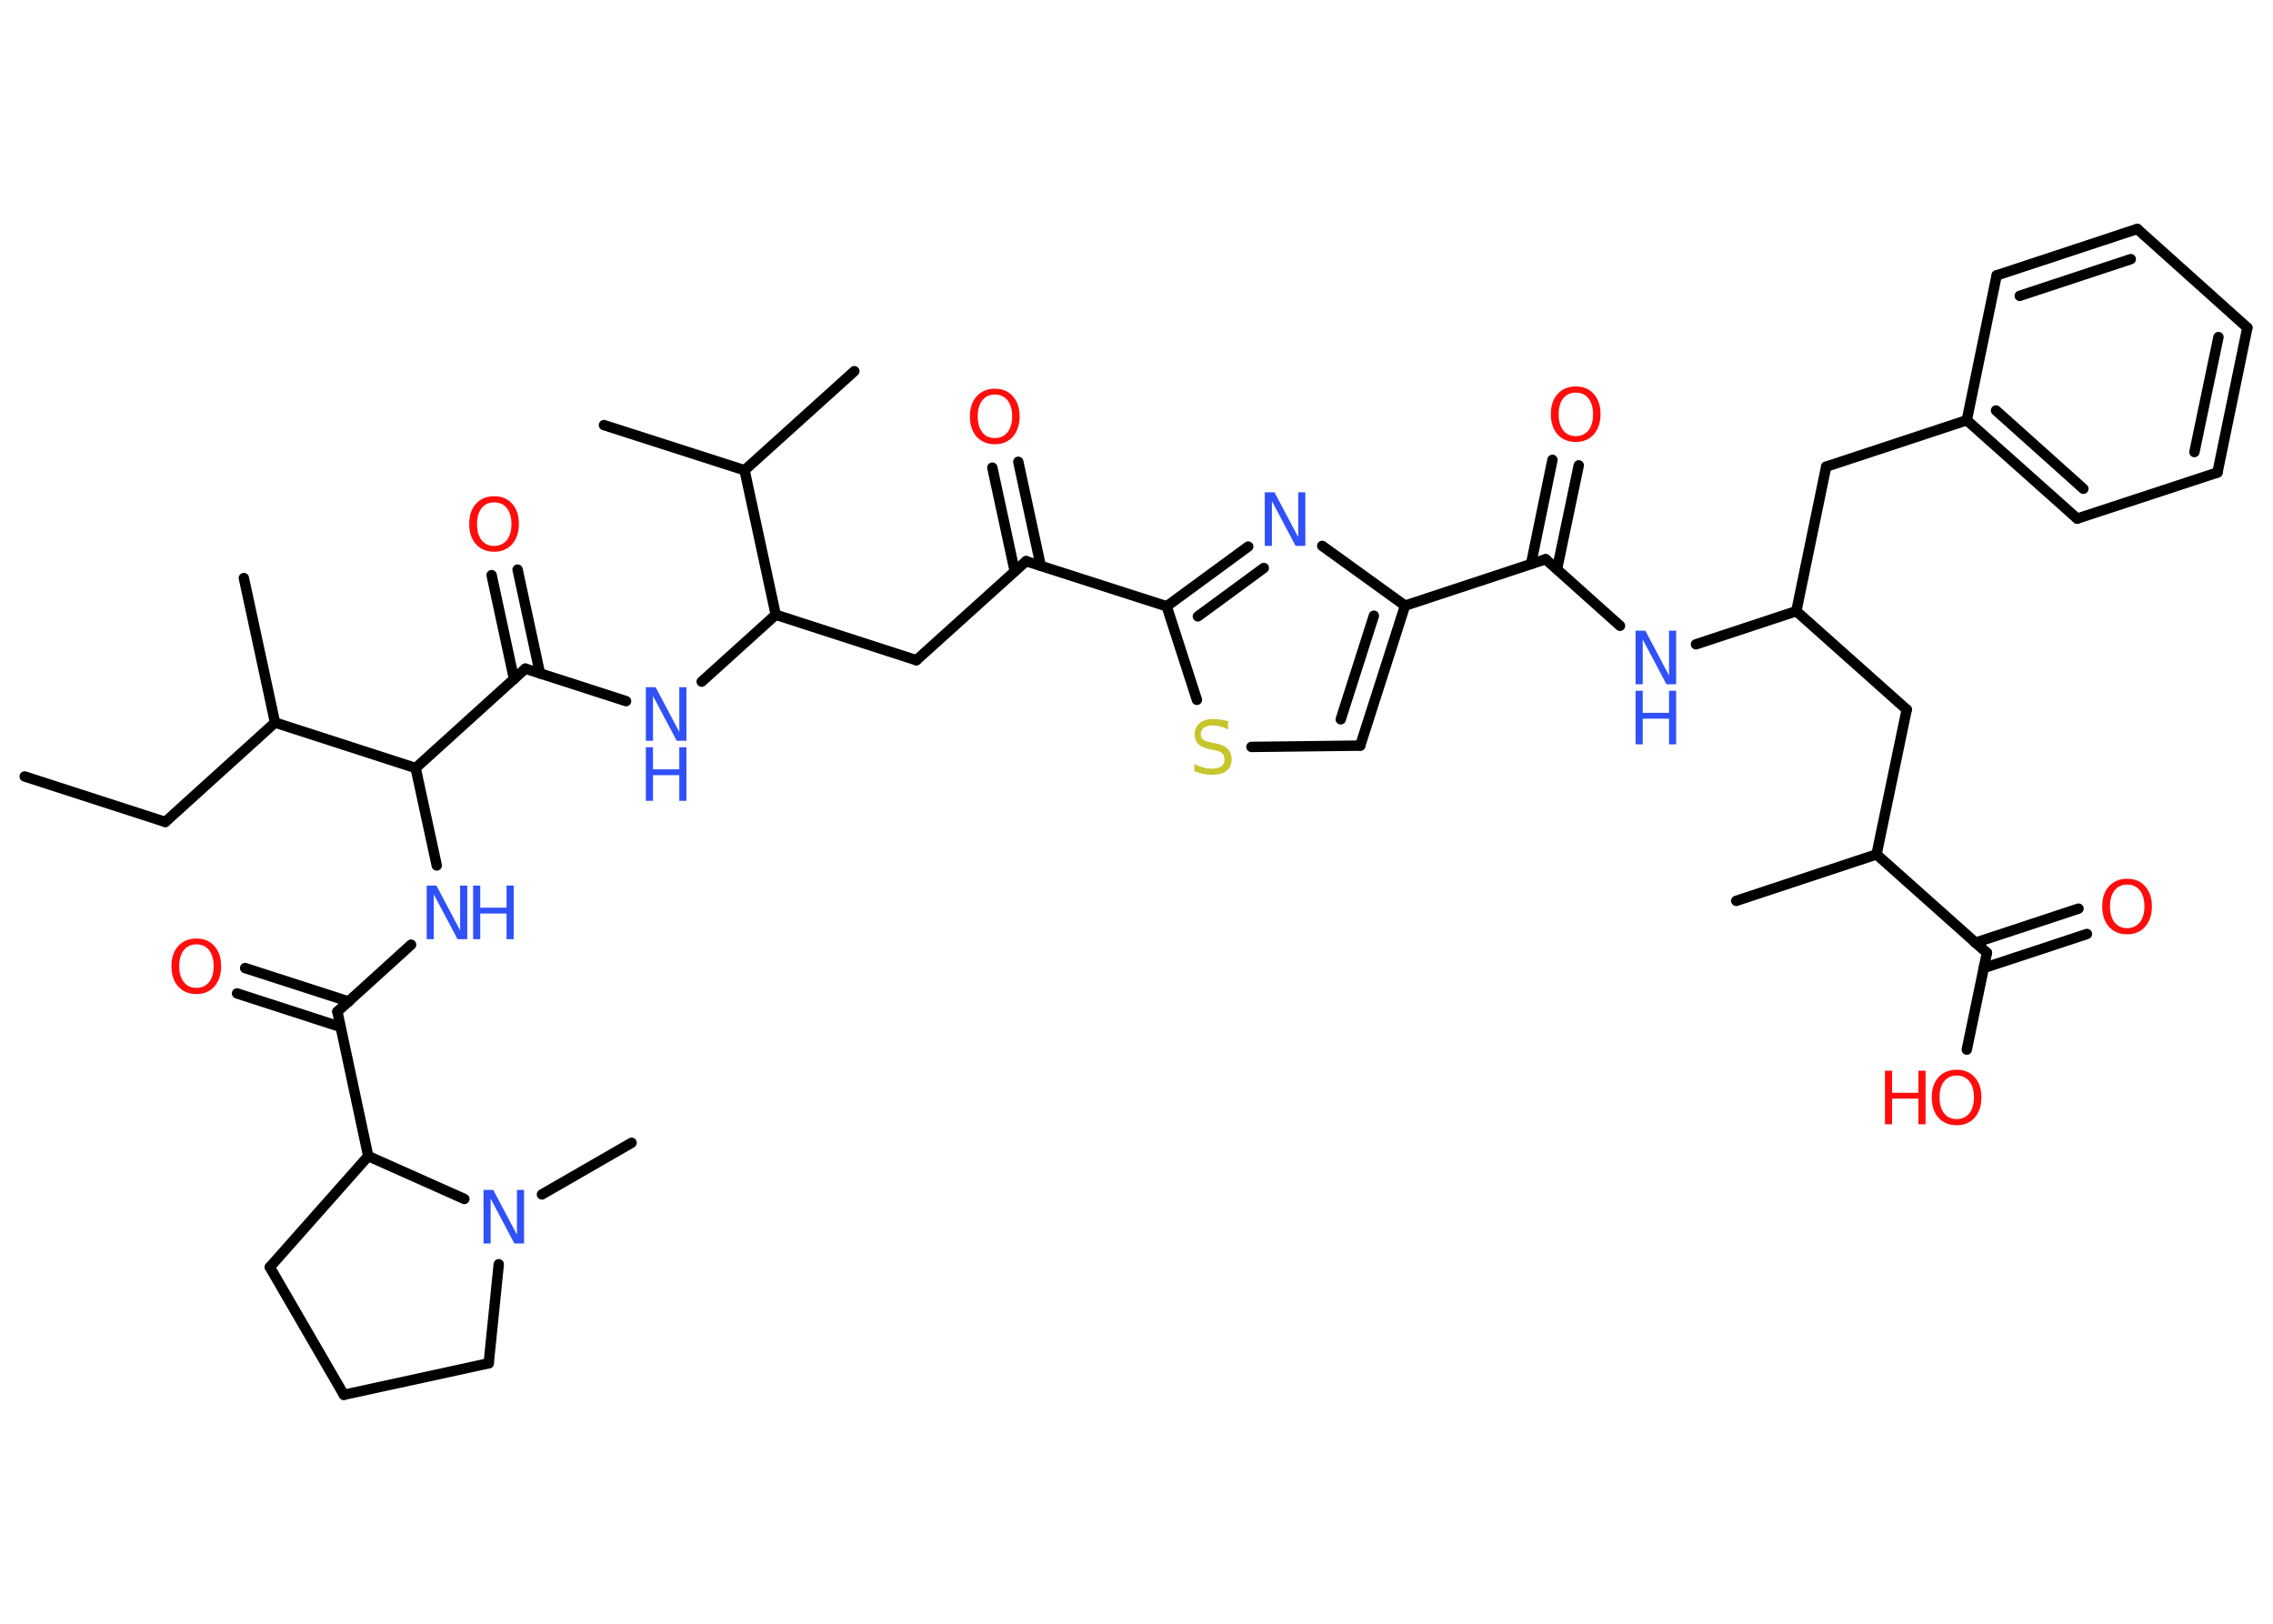 <?xml version='1.0' encoding='UTF-8'?>
<!DOCTYPE svg PUBLIC "-//W3C//DTD SVG 1.1//EN" "http://www.w3.org/Graphics/SVG/1.1/DTD/svg11.dtd">
<svg version='1.2' xmlns='http://www.w3.org/2000/svg' xmlns:xlink='http://www.w3.org/1999/xlink' width='70.0mm' height='50.0mm' viewBox='0 0 70.0 50.0'>
  <desc>Generated by the Chemistry Development Kit (http://github.com/cdk)</desc>
  <g stroke-linecap='round' stroke-linejoin='round' stroke='#000000' stroke-width='.32' fill='#3050F8'>
    <rect x='.0' y='.0' width='70.0' height='50.0' fill='#FFFFFF' stroke='none'/>
    <g id='mol1' class='mol'>
      <line id='mol1bnd1' class='bond' x1='.76' y1='23.91' x2='5.09' y2='25.31'/>
      <line id='mol1bnd2' class='bond' x1='5.09' y1='25.31' x2='8.47' y2='22.25'/>
      <line id='mol1bnd3' class='bond' x1='8.47' y1='22.25' x2='7.51' y2='17.8'/>
      <line id='mol1bnd4' class='bond' x1='8.47' y1='22.25' x2='12.8' y2='23.65'/>
      <line id='mol1bnd5' class='bond' x1='12.8' y1='23.65' x2='13.45' y2='26.65'/>
      <line id='mol1bnd6' class='bond' x1='12.66' y1='29.09' x2='10.39' y2='31.15'/>
      <g id='mol1bnd7' class='bond'>
        <line x1='10.48' y1='31.62' x2='7.3' y2='30.59'/>
        <line x1='10.74' y1='30.84' x2='7.55' y2='29.81'/>
      </g>
      <line id='mol1bnd8' class='bond' x1='10.39' y1='31.15' x2='11.34' y2='35.6'/>
      <line id='mol1bnd9' class='bond' x1='11.34' y1='35.6' x2='8.31' y2='39.02'/>
      <line id='mol1bnd10' class='bond' x1='8.31' y1='39.02' x2='10.59' y2='42.95'/>
      <line id='mol1bnd11' class='bond' x1='10.59' y1='42.95' x2='15.05' y2='41.98'/>
      <line id='mol1bnd12' class='bond' x1='15.05' y1='41.98' x2='15.36' y2='38.93'/>
      <line id='mol1bnd13' class='bond' x1='11.34' y1='35.6' x2='14.3' y2='36.92'/>
      <line id='mol1bnd14' class='bond' x1='16.69' y1='36.78' x2='19.45' y2='35.19'/>
      <line id='mol1bnd15' class='bond' x1='12.8' y1='23.65' x2='16.18' y2='20.59'/>
      <g id='mol1bnd16' class='bond'>
        <line x1='15.83' y1='20.91' x2='15.14' y2='17.71'/>
        <line x1='16.63' y1='20.74' x2='15.94' y2='17.54'/>
      </g>
      <line id='mol1bnd17' class='bond' x1='16.18' y1='20.59' x2='19.28' y2='21.59'/>
      <line id='mol1bnd18' class='bond' x1='21.61' y1='20.99' x2='23.89' y2='18.93'/>
      <line id='mol1bnd19' class='bond' x1='23.89' y1='18.93' x2='28.22' y2='20.33'/>
      <line id='mol1bnd20' class='bond' x1='28.22' y1='20.33' x2='31.6' y2='17.28'/>
      <g id='mol1bnd21' class='bond'>
        <line x1='31.25' y1='17.59' x2='30.56' y2='14.4'/>
        <line x1='32.05' y1='17.42' x2='31.36' y2='14.22'/>
      </g>
      <line id='mol1bnd22' class='bond' x1='31.6' y1='17.28' x2='35.93' y2='18.67'/>
      <g id='mol1bnd23' class='bond'>
        <line x1='38.44' y1='16.83' x2='35.93' y2='18.67'/>
        <line x1='38.92' y1='17.49' x2='36.89' y2='18.98'/>
      </g>
      <line id='mol1bnd24' class='bond' x1='40.72' y1='16.81' x2='43.27' y2='18.65'/>
      <line id='mol1bnd25' class='bond' x1='43.27' y1='18.65' x2='47.6' y2='17.22'/>
      <g id='mol1bnd26' class='bond'>
        <line x1='47.15' y1='17.37' x2='47.81' y2='14.16'/>
        <line x1='47.95' y1='17.53' x2='48.62' y2='14.33'/>
      </g>
      <line id='mol1bnd27' class='bond' x1='47.6' y1='17.22' x2='49.89' y2='19.27'/>
      <line id='mol1bnd28' class='bond' x1='52.23' y1='19.84' x2='55.32' y2='18.82'/>
      <line id='mol1bnd29' class='bond' x1='55.32' y1='18.82' x2='56.24' y2='14.37'/>
      <line id='mol1bnd30' class='bond' x1='56.24' y1='14.37' x2='60.57' y2='12.94'/>
      <g id='mol1bnd31' class='bond'>
        <line x1='60.57' y1='12.94' x2='63.97' y2='15.97'/>
        <line x1='61.47' y1='12.64' x2='64.16' y2='15.05'/>
      </g>
      <line id='mol1bnd32' class='bond' x1='63.97' y1='15.97' x2='68.29' y2='14.55'/>
      <g id='mol1bnd33' class='bond'>
        <line x1='68.29' y1='14.55' x2='69.21' y2='10.09'/>
        <line x1='67.58' y1='13.92' x2='68.32' y2='10.38'/>
      </g>
      <line id='mol1bnd34' class='bond' x1='69.21' y1='10.09' x2='65.82' y2='7.05'/>
      <g id='mol1bnd35' class='bond'>
        <line x1='65.82' y1='7.05' x2='61.49' y2='8.48'/>
        <line x1='65.62' y1='7.98' x2='62.2' y2='9.11'/>
      </g>
      <line id='mol1bnd36' class='bond' x1='60.57' y1='12.94' x2='61.49' y2='8.48'/>
      <line id='mol1bnd37' class='bond' x1='55.32' y1='18.82' x2='58.72' y2='21.85'/>
      <line id='mol1bnd38' class='bond' x1='58.72' y1='21.85' x2='57.79' y2='26.31'/>
      <line id='mol1bnd39' class='bond' x1='57.79' y1='26.31' x2='53.47' y2='27.74'/>
      <line id='mol1bnd40' class='bond' x1='57.79' y1='26.31' x2='61.19' y2='29.34'/>
      <g id='mol1bnd41' class='bond'>
        <line x1='60.83' y1='29.03' x2='64.01' y2='27.98'/>
        <line x1='61.09' y1='29.81' x2='64.27' y2='28.76'/>
      </g>
      <line id='mol1bnd42' class='bond' x1='61.19' y1='29.34' x2='60.57' y2='32.32'/>
      <g id='mol1bnd43' class='bond'>
        <line x1='41.89' y1='22.96' x2='43.27' y2='18.65'/>
        <line x1='41.29' y1='22.15' x2='42.31' y2='18.96'/>
      </g>
      <line id='mol1bnd44' class='bond' x1='41.89' y1='22.96' x2='38.54' y2='23.0'/>
      <line id='mol1bnd45' class='bond' x1='35.93' y1='18.67' x2='36.86' y2='21.55'/>
      <line id='mol1bnd46' class='bond' x1='23.89' y1='18.93' x2='22.93' y2='14.48'/>
      <line id='mol1bnd47' class='bond' x1='22.93' y1='14.48' x2='18.6' y2='13.09'/>
      <line id='mol1bnd48' class='bond' x1='22.93' y1='14.48' x2='26.31' y2='11.43'/>
      <g id='mol1atm6' class='atom'>
        <path d='M13.14 27.27h.3l.73 1.38v-1.38h.22v1.65h-.3l-.73 -1.38v1.38h-.22v-1.65z' stroke='none'/>
        <path d='M14.57 27.27h.22v.68h.81v-.68h.22v1.65h-.22v-.79h-.81v.79h-.22v-1.65z' stroke='none'/>
      </g>
      <path id='mol1atm8' class='atom' d='M6.05 29.08q-.25 .0 -.39 .18q-.14 .18 -.14 .49q.0 .31 .14 .49q.14 .18 .39 .18q.24 .0 .39 -.18q.14 -.18 .14 -.49q.0 -.31 -.14 -.49q-.14 -.18 -.39 -.18zM6.05 28.9q.35 .0 .55 .23q.21 .23 .21 .62q.0 .39 -.21 .63q-.21 .23 -.55 .23q-.35 .0 -.56 -.23q-.21 -.23 -.21 -.63q.0 -.39 .21 -.62q.21 -.23 .56 -.23z' stroke='none' fill='#FF0D0D'/>
      <path id='mol1atm13' class='atom' d='M14.89 36.64h.3l.73 1.38v-1.38h.22v1.65h-.3l-.73 -1.38v1.38h-.22v-1.65z' stroke='none'/>
      <path id='mol1atm16' class='atom' d='M15.22 15.47q-.25 .0 -.39 .18q-.14 .18 -.14 .49q.0 .31 .14 .49q.14 .18 .39 .18q.24 .0 .39 -.18q.14 -.18 .14 -.49q.0 -.31 -.14 -.49q-.14 -.18 -.39 -.18zM15.22 15.28q.35 .0 .55 .23q.21 .23 .21 .62q.0 .39 -.21 .63q-.21 .23 -.55 .23q-.35 .0 -.56 -.23q-.21 -.23 -.21 -.63q.0 -.39 .21 -.62q.21 -.23 .56 -.23z' stroke='none' fill='#FF0D0D'/>
      <g id='mol1atm17' class='atom'>
        <path d='M19.89 21.16h.3l.73 1.38v-1.38h.22v1.65h-.3l-.73 -1.38v1.38h-.22v-1.65z' stroke='none'/>
        <path d='M19.89 23.01h.22v.68h.81v-.68h.22v1.65h-.22v-.79h-.81v.79h-.22v-1.65z' stroke='none'/>
      </g>
      <path id='mol1atm21' class='atom' d='M30.64 12.15q-.25 .0 -.39 .18q-.14 .18 -.14 .49q.0 .31 .14 .49q.14 .18 .39 .18q.24 .0 .39 -.18q.14 -.18 .14 -.49q.0 -.31 -.14 -.49q-.14 -.18 -.39 -.18zM30.64 11.97q.35 .0 .55 .23q.21 .23 .21 .62q.0 .39 -.21 .63q-.21 .23 -.55 .23q-.35 .0 -.56 -.23q-.21 -.23 -.21 -.63q.0 -.39 .21 -.62q.21 -.23 .56 -.23z' stroke='none' fill='#FF0D0D'/>
      <path id='mol1atm23' class='atom' d='M38.95 15.16h.3l.73 1.38v-1.38h.22v1.65h-.3l-.73 -1.38v1.38h-.22v-1.65z' stroke='none'/>
      <path id='mol1atm26' class='atom' d='M48.53 12.09q-.25 .0 -.39 .18q-.14 .18 -.14 .49q.0 .31 .14 .49q.14 .18 .39 .18q.24 .0 .39 -.18q.14 -.18 .14 -.49q.0 -.31 -.14 -.49q-.14 -.18 -.39 -.18zM48.53 11.9q.35 .0 .55 .23q.21 .23 .21 .62q.0 .39 -.21 .63q-.21 .23 -.55 .23q-.35 .0 -.56 -.23q-.21 -.23 -.21 -.63q.0 -.39 .21 -.62q.21 -.23 .56 -.23z' stroke='none' fill='#FF0D0D'/>
      <g id='mol1atm27' class='atom'>
        <path d='M50.37 19.42h.3l.73 1.38v-1.38h.22v1.65h-.3l-.73 -1.38v1.38h-.22v-1.65z' stroke='none'/>
        <path d='M50.37 21.27h.22v.68h.81v-.68h.22v1.65h-.22v-.79h-.81v.79h-.22v-1.65z' stroke='none'/>
      </g>
      <path id='mol1atm40' class='atom' d='M65.51 27.24q-.25 .0 -.39 .18q-.14 .18 -.14 .49q.0 .31 .14 .49q.14 .18 .39 .18q.24 .0 .39 -.18q.14 -.18 .14 -.49q.0 -.31 -.14 -.49q-.14 -.18 -.39 -.18zM65.51 27.06q.35 .0 .55 .23q.21 .23 .21 .62q.0 .39 -.21 .63q-.21 .23 -.55 .23q-.35 .0 -.56 -.23q-.21 -.23 -.21 -.63q.0 -.39 .21 -.62q.21 -.23 .56 -.23z' stroke='none' fill='#FF0D0D'/>
      <g id='mol1atm41' class='atom'>
        <path d='M60.26 33.12q-.25 .0 -.39 .18q-.14 .18 -.14 .49q.0 .31 .14 .49q.14 .18 .39 .18q.24 .0 .39 -.18q.14 -.18 .14 -.49q.0 -.31 -.14 -.49q-.14 -.18 -.39 -.18zM60.26 32.94q.35 .0 .55 .23q.21 .23 .21 .62q.0 .39 -.21 .63q-.21 .23 -.55 .23q-.35 .0 -.56 -.23q-.21 -.23 -.21 -.63q.0 -.39 .21 -.62q.21 -.23 .56 -.23z' stroke='none' fill='#FF0D0D'/>
        <path d='M58.05 32.97h.22v.68h.81v-.68h.22v1.65h-.22v-.79h-.81v.79h-.22v-1.65z' stroke='none' fill='#FF0D0D'/>
      </g>
      <path id='mol1atm43' class='atom' d='M37.82 22.24v.22q-.13 -.06 -.24 -.09q-.11 -.03 -.22 -.03q-.18 .0 -.28 .07q-.1 .07 -.1 .2q.0 .11 .07 .16q.07 .06 .25 .09l.14 .03q.25 .05 .37 .17q.12 .12 .12 .32q.0 .24 -.16 .36q-.16 .12 -.47 .12q-.12 .0 -.25 -.03q-.13 -.03 -.27 -.08v-.23q.14 .08 .27 .11q.13 .04 .26 .04q.19 .0 .3 -.07q.1 -.07 .1 -.21q.0 -.12 -.07 -.19q-.07 -.07 -.24 -.1l-.14 -.03q-.25 -.05 -.36 -.16q-.11 -.11 -.11 -.29q.0 -.22 .15 -.35q.15 -.13 .43 -.13q.11 .0 .24 .02q.12 .02 .25 .06z' stroke='none' fill='#C6C62C'/>
    </g>
  </g>
</svg>
